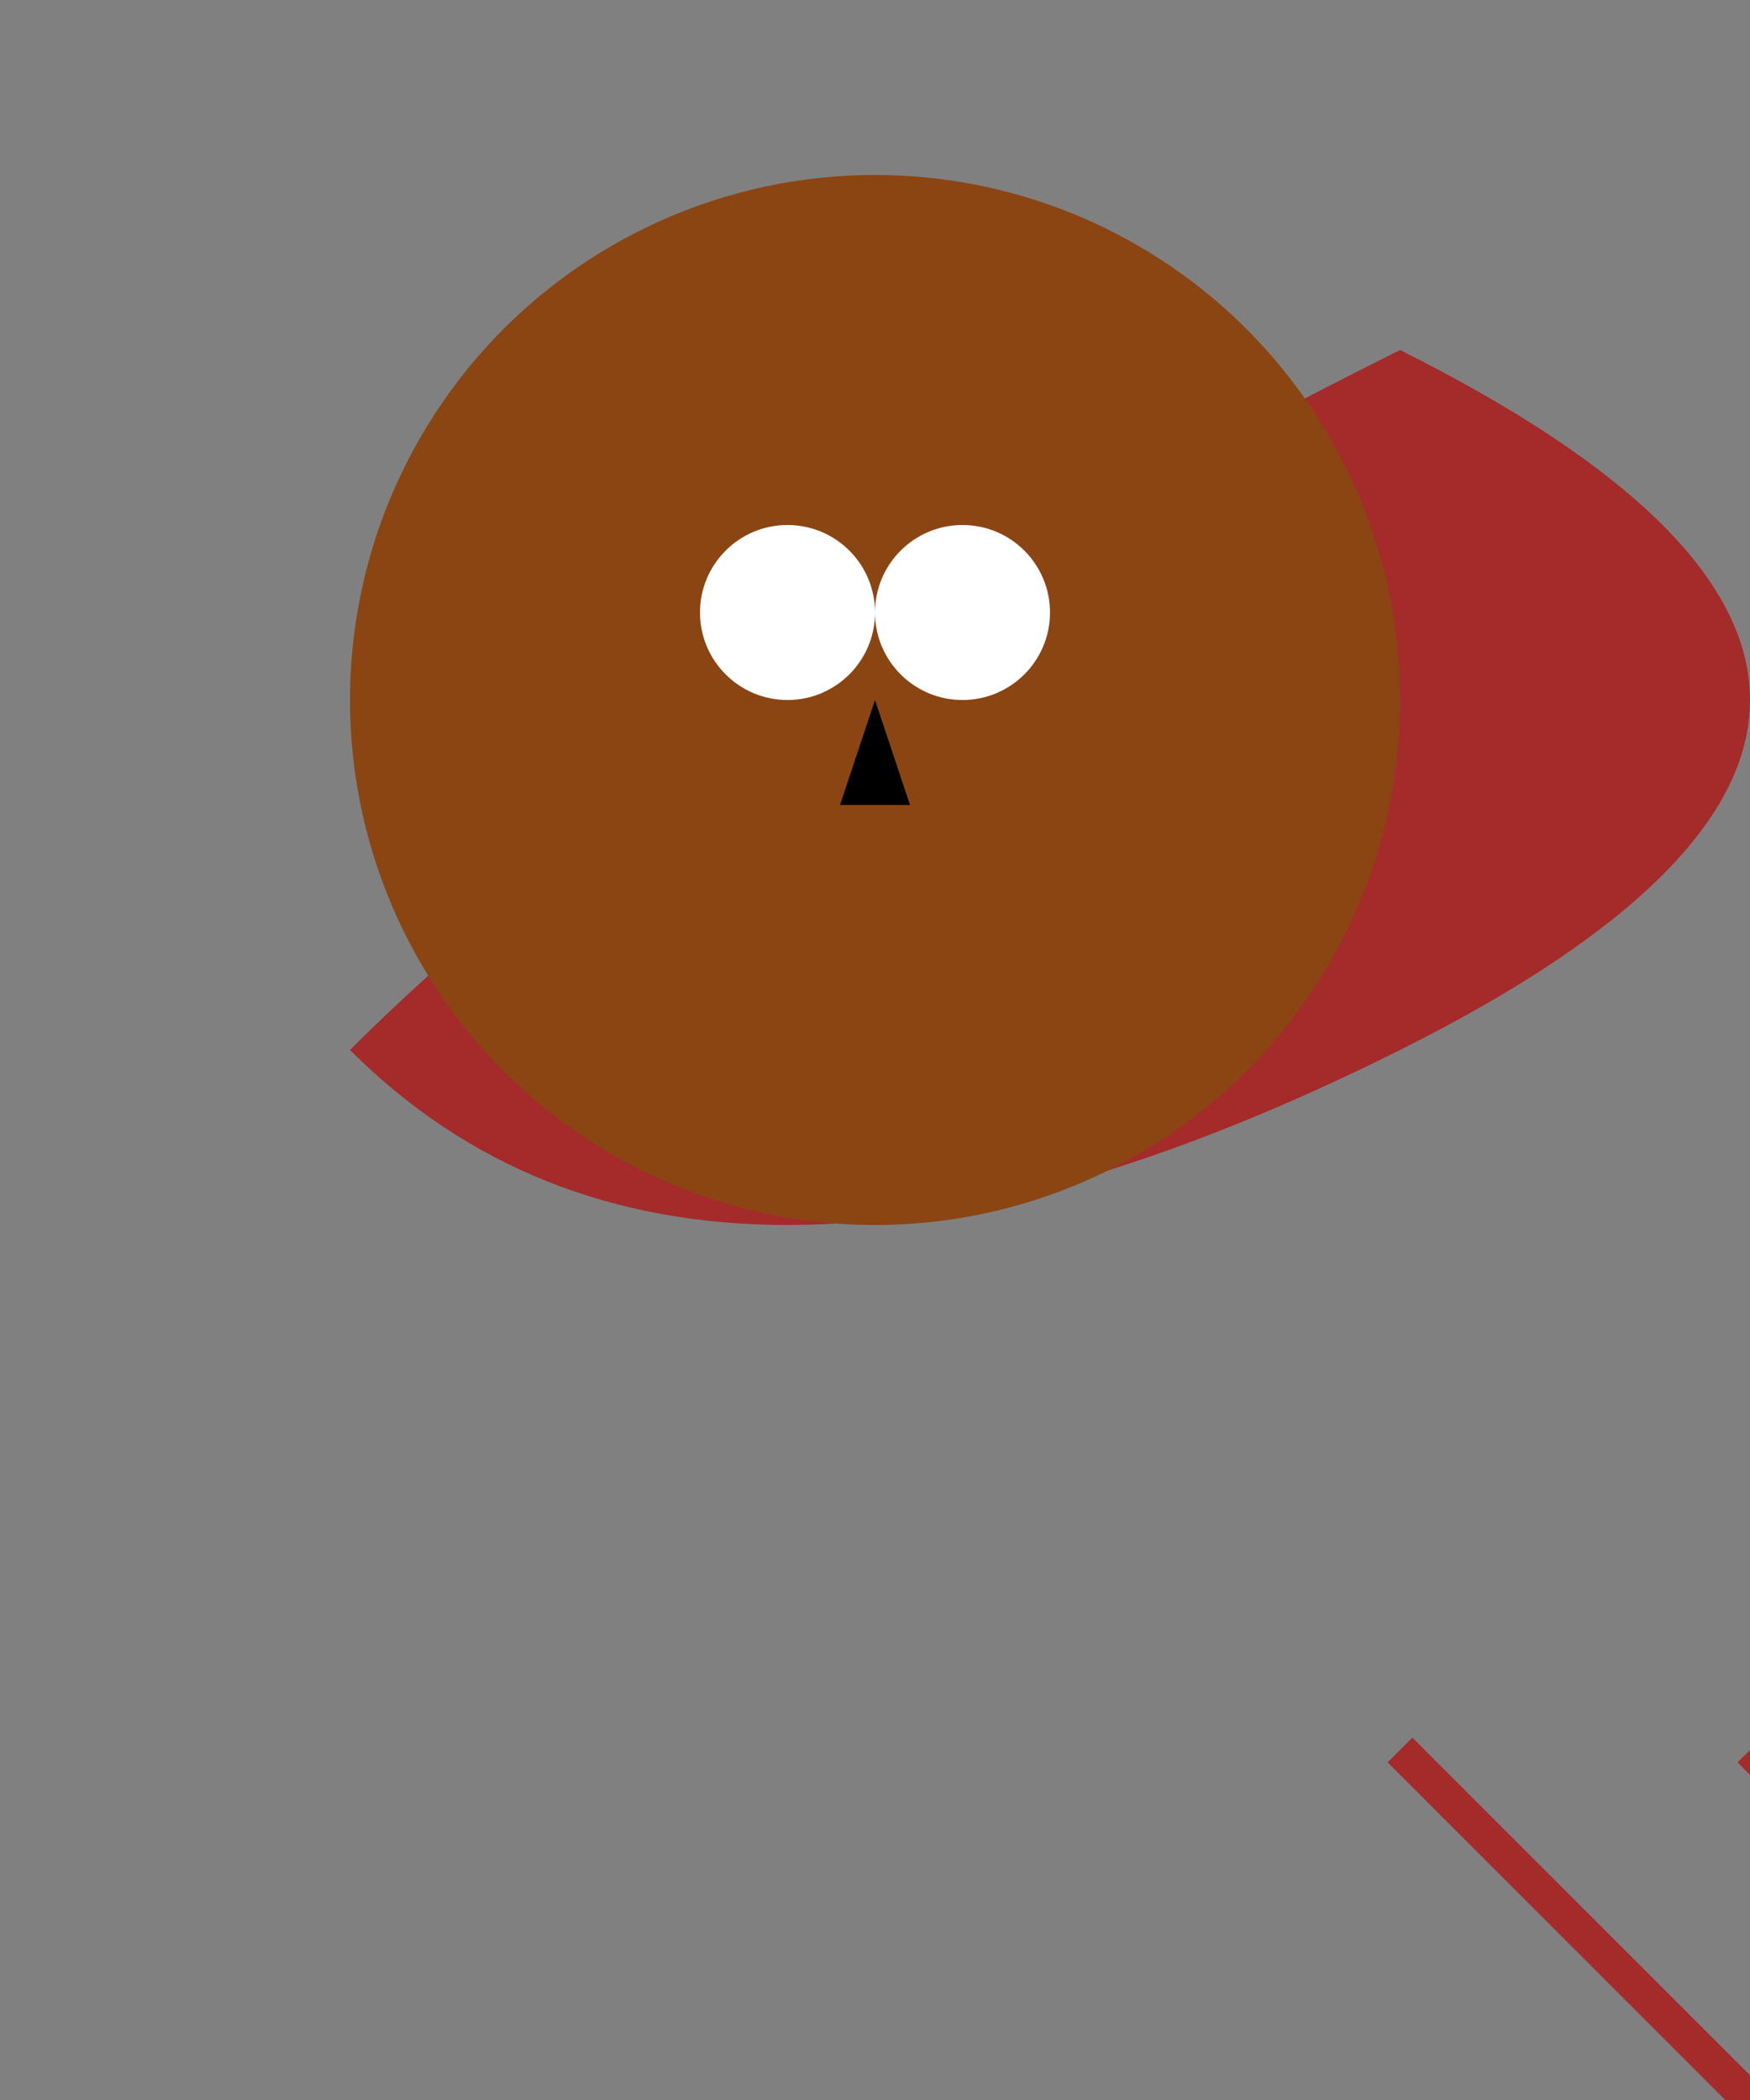 <svg xmlns="http://www.w3.org/2000/svg" viewBox="0 0 50 60">
  <rect x="0" y="0" width="50" height="60" fill="#808080" stroke="none"/>
  <!-- Body -->
  <path d="M10 30 Q20 40, 40 30 Q60 20, 40 10 Q20 20, 10 30" fill="brown"/>

  <!-- Head -->
  <circle cx="25" cy="20" r="15" fill="saddlebrown"/>

  <!-- Ears -->
  <polygon points="20 10, 30 10, 25 5" fill="saddlebrown"/>

  <!-- Tail -->
  <path d="M40 50 Q45 55, 50 60 Q55 55, 50 50" stroke="brown" fill="transparent"/>

  <!-- Eyes -->
  <circle cx="22.5" cy="17.5" r="2.5" fill="white"/>
  <circle cx="27.5" cy="17.5" r="2.5" fill="white"/>

  <!-- Nose -->
  <polygon points="24 23, 26 23, 25 20" fill="black"/>
</svg>